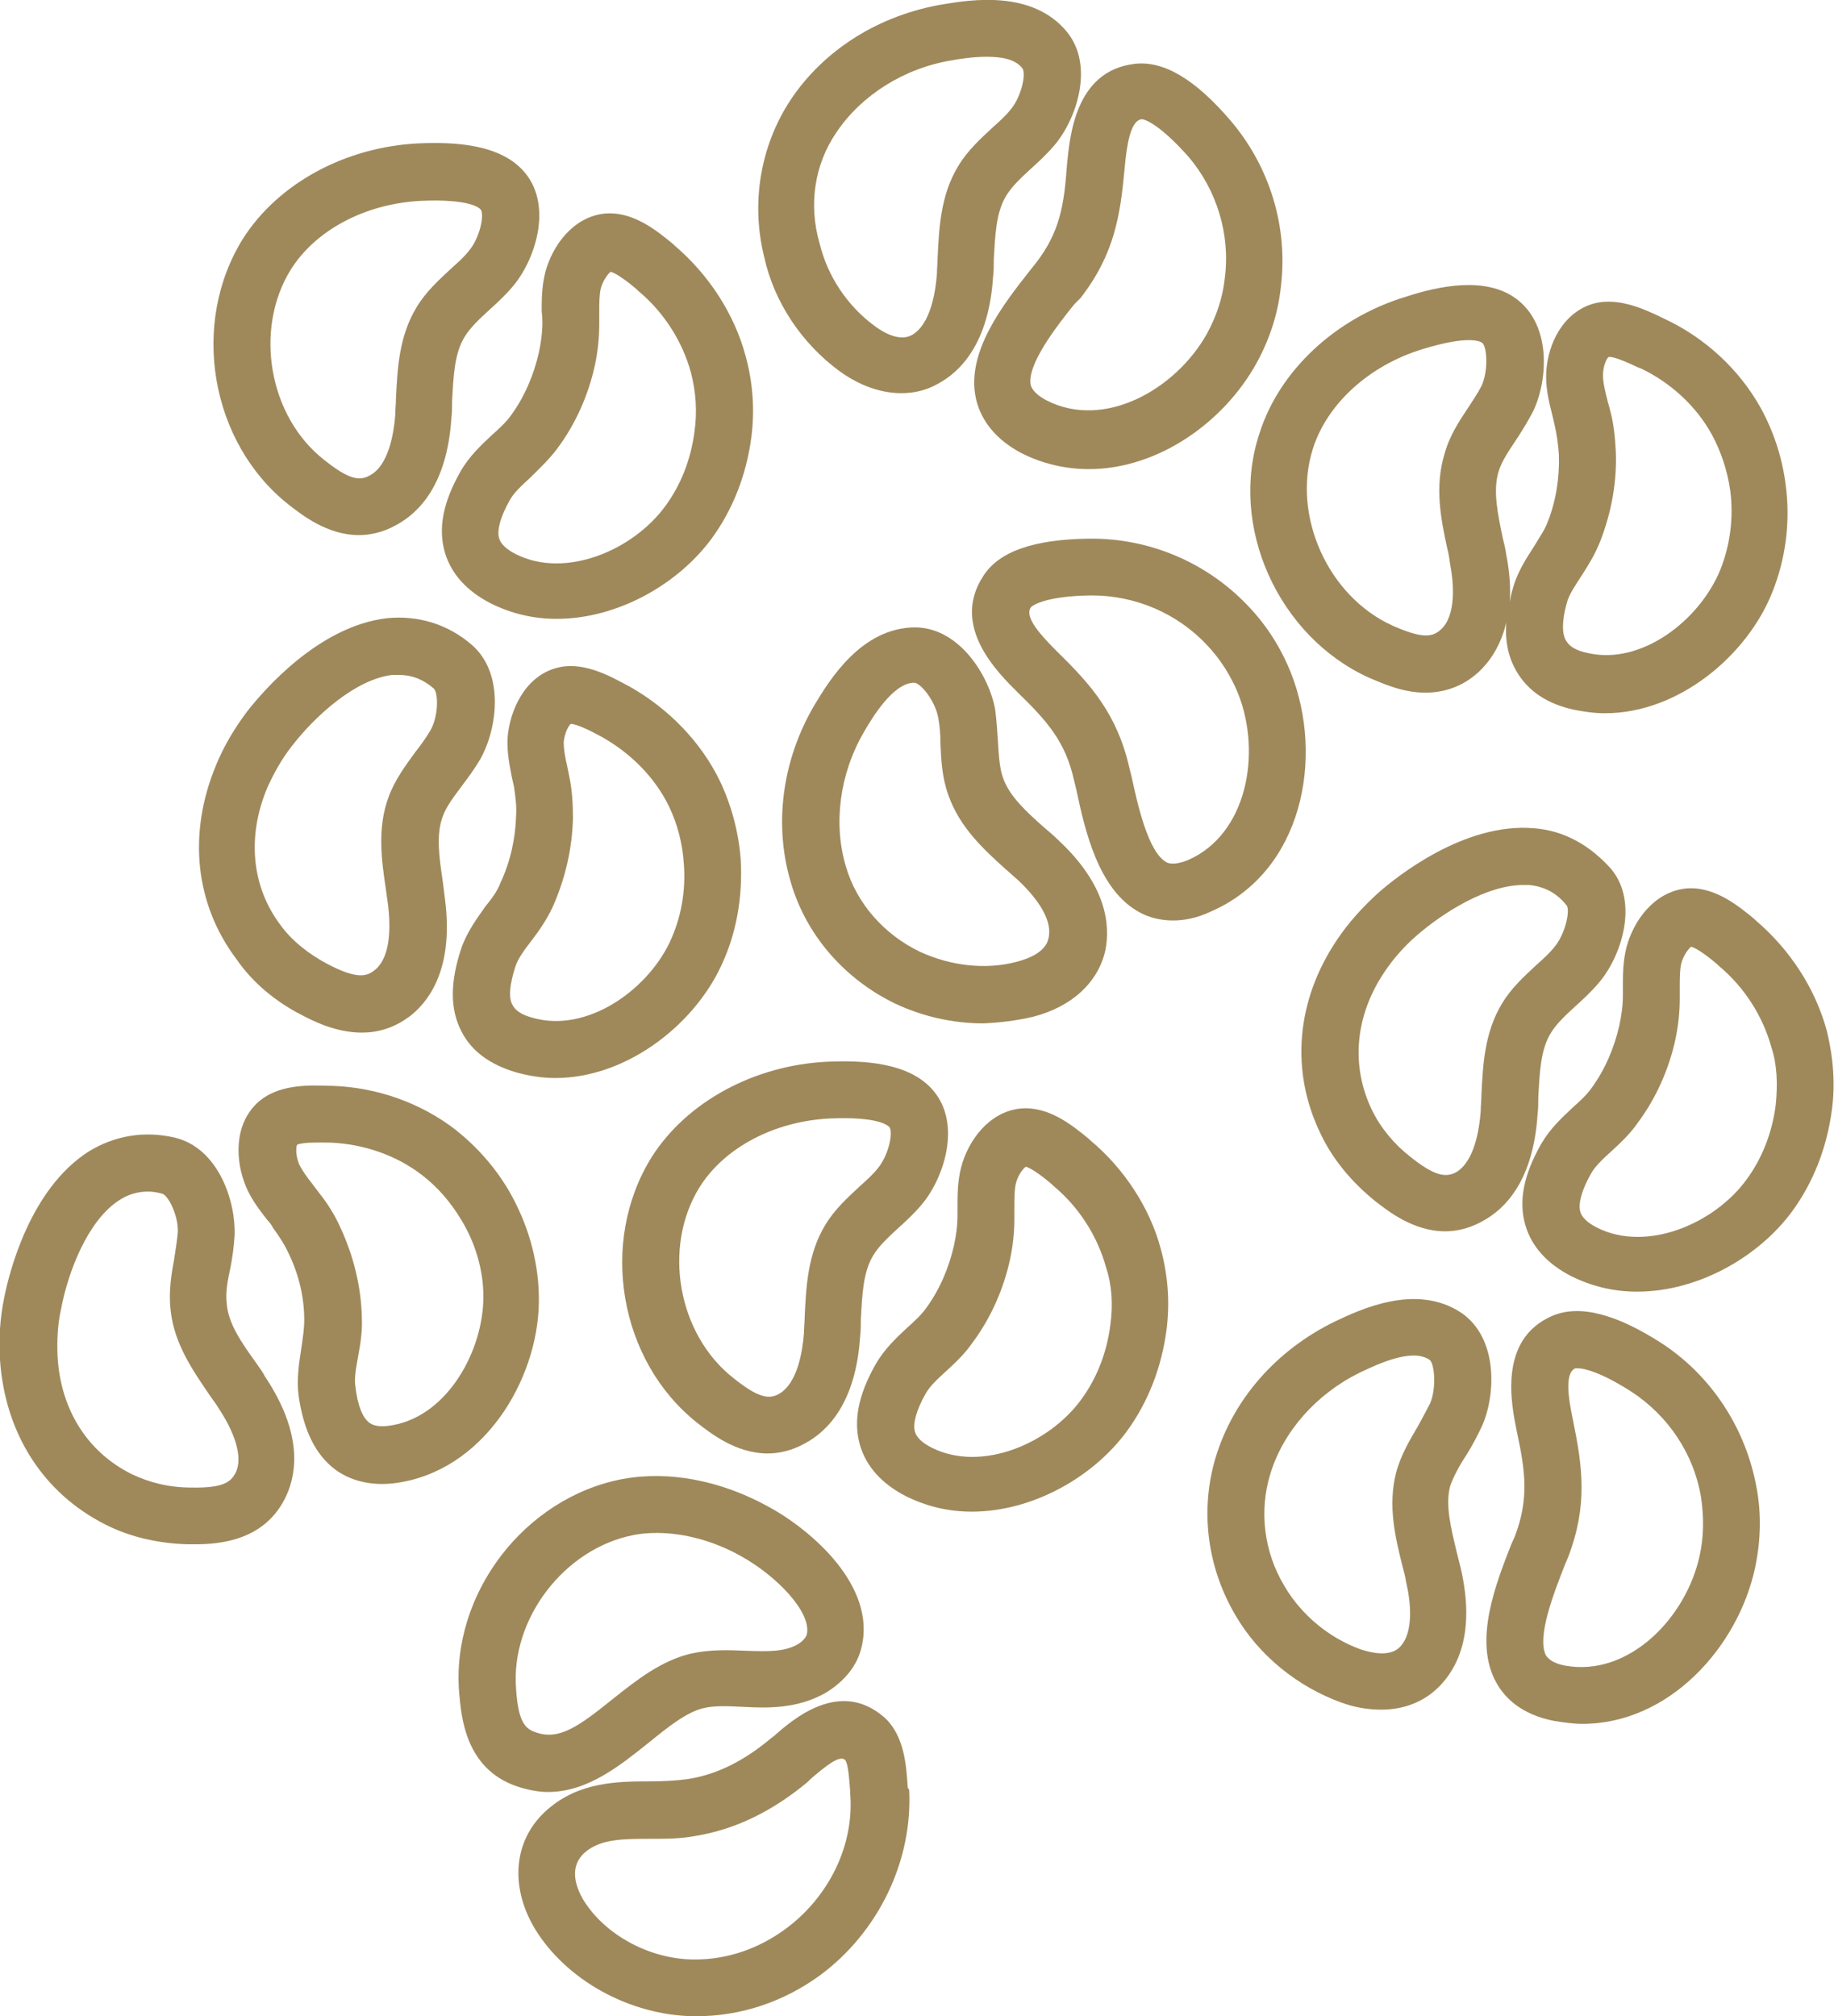 <svg width="151" height="166" viewBox="0 0 151 166" fill="none" xmlns="http://www.w3.org/2000/svg">
<g clip-path="url(#clip0)">
<path d="M23.762 41.544C24.816 42.362 26.923 44.056 29.556 44.056C30.493 44.056 31.546 43.823 32.6 43.238C34.473 42.245 36.814 39.908 37.165 34.415C37.223 33.948 37.223 33.48 37.223 33.013C37.34 30.968 37.399 29.098 38.277 27.696C38.745 26.936 39.506 26.235 40.267 25.534C40.911 24.95 41.554 24.365 42.198 23.606C44.013 21.502 45.534 17.062 43.252 14.257C41.262 11.803 37.282 11.686 34.473 11.803C28.386 12.095 22.884 15.133 20.016 19.633C15.627 26.644 17.324 36.46 23.762 41.544ZM23.938 22.203C25.986 18.931 30.083 16.769 34.648 16.536C38.687 16.36 39.447 17.12 39.565 17.237C39.916 17.646 39.506 19.574 38.628 20.626C38.218 21.152 37.692 21.619 37.106 22.145C36.17 23.021 35.058 24.015 34.297 25.3C32.834 27.696 32.717 30.442 32.6 32.838C32.6 33.305 32.541 33.714 32.541 34.182C32.424 35.642 32.014 38.33 30.434 39.148C29.615 39.616 28.737 39.499 26.689 37.863C22.123 34.298 20.894 27.111 23.938 22.203Z" fill="#9F895B"/>
<path d="M44.656 26.586C44.656 27.404 44.539 28.222 44.364 29.04C43.954 30.851 43.193 32.662 42.081 34.182C41.671 34.766 41.086 35.292 40.501 35.818C39.623 36.636 38.628 37.571 37.926 38.797C36.462 41.368 36.053 43.53 36.638 45.517C37.165 47.27 38.452 48.672 40.384 49.666C42.14 50.542 43.954 50.951 45.827 50.951C50.86 50.951 55.835 48.088 58.586 44.348C60.342 41.953 61.454 39.09 61.863 35.993C62.156 33.714 61.98 31.494 61.395 29.332C60.459 25.826 58.352 22.612 55.542 20.217L55.425 20.1C54.079 18.99 52.089 17.354 49.748 17.587C47.173 17.88 45.476 20.217 44.89 22.437C44.598 23.606 44.598 24.716 44.598 25.651C44.656 26.06 44.656 26.352 44.656 26.586ZM45.885 36.928C47.407 34.883 48.461 32.487 48.987 30.033C49.221 28.923 49.338 27.813 49.338 26.703C49.338 26.41 49.338 26.118 49.338 25.768C49.338 25.008 49.338 24.307 49.456 23.781C49.631 23.08 50.099 22.495 50.275 22.379C50.802 22.495 51.972 23.43 52.44 23.839L52.557 23.956C54.664 25.709 56.186 28.105 56.888 30.676C57.298 32.253 57.415 33.889 57.181 35.526C56.888 37.804 56.069 39.908 54.782 41.661C52.148 45.283 46.588 47.679 42.491 45.634C41.671 45.225 41.203 44.757 41.086 44.29C40.91 43.647 41.203 42.537 41.964 41.193C42.315 40.55 42.959 39.966 43.661 39.323C44.422 38.564 45.183 37.863 45.885 36.928Z" fill="#9F895B"/>
<path d="M53.377 143.504C54.957 142.219 56.479 140.992 57.883 140.641C58.82 140.408 59.932 140.466 61.102 140.524C63.209 140.641 65.668 140.7 68.009 139.356C69.53 138.421 70.584 137.135 70.935 135.616C72.164 130.533 66.721 125.917 63.268 124.047C59.347 121.885 55.074 121.067 51.27 121.768C43.193 123.288 37.106 131.234 37.809 139.414C37.984 141.284 38.277 145.608 42.549 147.069C43.427 147.361 44.305 147.536 45.124 147.536C48.402 147.536 51.094 145.316 53.377 143.504ZM42.491 139.064C42.023 133.279 46.471 127.495 52.148 126.384C52.733 126.267 53.377 126.209 54.079 126.209C56.303 126.209 58.761 126.852 61.044 128.137C63.97 129.773 66.838 132.753 66.428 134.565C66.37 134.798 66.077 135.149 65.668 135.383C64.555 136.025 63.092 135.967 61.395 135.908C59.99 135.85 58.469 135.792 56.889 136.142C54.43 136.726 52.44 138.304 50.45 139.882C47.758 142.044 46.061 143.329 44.13 142.628C43.193 142.336 42.666 141.693 42.491 139.064Z" fill="#9F895B"/>
<path d="M74.739 147.185C74.622 145.491 74.505 142.862 72.749 141.342C69.121 138.246 65.316 141.518 63.736 142.92L63.502 143.095C61.278 144.965 58.995 146.134 56.537 146.484C55.659 146.601 54.606 146.66 53.552 146.66C50.802 146.66 47.7 146.718 45.124 148.938C42.315 151.334 41.906 155.19 44.013 158.755C46.588 163.02 51.855 165.942 57.181 166C57.24 166 57.24 166 57.298 166C60.985 166 64.497 164.831 67.54 162.611C72.34 159.047 75.149 153.204 74.856 147.361L74.739 147.185ZM64.673 158.813C62.449 160.449 59.873 161.326 57.24 161.326H57.181C53.494 161.326 49.748 159.28 47.992 156.359C47.466 155.424 46.763 153.73 48.168 152.503C49.456 151.392 51.328 151.392 53.552 151.392C54.782 151.392 56.011 151.392 57.24 151.159C60.517 150.633 63.619 149.114 66.487 146.718L66.721 146.484C68.067 145.316 68.828 144.79 69.296 144.79C69.413 144.79 69.53 144.848 69.589 144.907C69.882 145.316 69.94 146.893 69.999 147.478V147.653C70.35 151.918 68.243 156.184 64.673 158.813Z" fill="#9F895B"/>
<path d="M84.981 83.73C88.259 82.912 90.424 80.867 91.01 78.238C91.419 76.134 91.127 72.862 87.088 69.123C86.737 68.772 86.386 68.48 86.035 68.188C84.513 66.844 83.109 65.559 82.582 64.039C82.289 63.221 82.231 62.17 82.172 61.118C82.114 60.241 82.055 59.365 81.938 58.43C81.47 55.742 79.07 51.711 75.383 51.652C70.876 51.652 68.243 56.093 67.072 58.021C64.38 62.579 63.678 67.954 65.141 72.746C66.428 77.069 69.589 80.633 73.686 82.62C75.91 83.672 78.427 84.256 80.943 84.256C82.348 84.198 83.694 84.022 84.981 83.73ZM75.734 78.355C72.808 76.953 70.525 74.382 69.647 71.343C68.594 67.837 69.121 63.747 71.111 60.3C71.754 59.19 73.51 56.21 75.266 56.21C75.793 56.21 77.022 57.729 77.256 59.131C77.373 59.774 77.431 60.475 77.431 61.235C77.49 62.52 77.549 63.981 78.075 65.442C79.012 68.129 81.002 69.941 82.816 71.577C83.167 71.869 83.46 72.161 83.811 72.453C84.923 73.505 86.737 75.492 86.328 77.245C86.094 78.413 84.63 78.939 83.752 79.173C81.177 79.874 78.251 79.523 75.734 78.355Z" fill="#9F895B"/>
<path d="M106.285 55.392C105.466 53.347 104.295 51.477 102.715 49.841C99.321 46.277 94.58 44.29 89.664 44.348C85.099 44.407 82.231 45.4 80.943 47.445C78.251 51.594 82.172 55.392 83.811 57.028C86.211 59.365 87.732 61.059 88.435 64.273L88.61 64.974C89.312 68.305 90.424 73.33 93.878 75.141C94.521 75.492 95.458 75.784 96.57 75.784C97.448 75.784 98.501 75.609 99.613 75.083C107.28 71.811 109.036 62.345 106.285 55.392ZM96.043 70.993C94.521 70.174 93.644 66.143 93.175 63.981L93 63.28C92.005 58.839 89.839 56.385 87.088 53.697C85.684 52.295 84.338 50.834 84.865 50.016C85.04 49.782 86.269 49.081 89.722 49.023C89.781 49.023 89.839 49.023 89.898 49.023C93.468 49.023 96.921 50.484 99.379 53.113C100.491 54.282 101.369 55.684 101.954 57.145C103.886 62.053 102.657 68.714 97.799 70.817C96.628 71.285 96.16 71.051 96.043 70.993Z" fill="#9F895B"/>
<path d="M24.816 83.555C25.811 84.081 27.683 85.016 29.791 85.016C31.078 85.016 32.483 84.665 33.887 83.555C35.526 82.211 37.34 79.465 36.638 74.031C36.58 73.564 36.521 73.096 36.462 72.629C36.17 70.642 35.877 68.714 36.462 67.195C36.755 66.377 37.399 65.559 38.043 64.682C38.569 63.981 39.096 63.28 39.565 62.462C40.911 60.066 41.613 55.45 38.804 53.055C36.814 51.36 34.414 50.659 31.897 50.893C26.22 51.535 21.655 56.911 20.368 58.547C19.314 59.949 18.436 61.41 17.792 62.988C15.451 68.597 16.037 74.44 19.49 78.998C20.777 80.867 22.65 82.445 24.816 83.555ZM22.006 64.857C22.533 63.689 23.177 62.52 23.996 61.468C25.928 58.956 29.264 55.918 32.307 55.567C32.483 55.567 32.658 55.567 32.834 55.567C33.887 55.567 34.824 55.918 35.702 56.677C36.111 57.028 36.111 59.014 35.409 60.183C35.058 60.767 34.648 61.352 34.18 61.936C33.419 62.988 32.541 64.156 32.014 65.559C31.02 68.188 31.429 70.934 31.78 73.271C31.839 73.739 31.897 74.148 31.956 74.557C32.132 76.076 32.249 78.764 30.844 79.874C30.142 80.458 29.264 80.575 26.923 79.348C25.401 78.53 24.055 77.478 23.118 76.193C20.719 73.038 20.309 68.889 22.006 64.857Z" fill="#9F895B"/>
<path d="M39.974 74.615C39.272 75.609 38.452 76.719 37.984 78.063C37.048 80.867 37.048 83.088 37.984 84.899C38.804 86.535 40.325 87.645 42.491 88.288C43.544 88.58 44.656 88.755 45.71 88.755C51.562 88.755 57.064 84.431 59.347 79.582C60.634 76.894 61.161 73.856 60.985 70.759C60.81 68.48 60.224 66.318 59.288 64.332C57.708 61.059 55.016 58.313 51.797 56.502L51.68 56.444C50.158 55.626 47.875 54.34 45.651 55.041C43.193 55.801 41.964 58.489 41.788 60.767C41.73 61.936 41.964 63.046 42.14 63.981C42.198 64.215 42.257 64.507 42.315 64.741C42.432 65.559 42.549 66.377 42.491 67.195C42.432 69.064 42.023 70.934 41.203 72.687C40.969 73.33 40.501 73.972 39.974 74.615ZM42.432 79.582C42.666 78.881 43.193 78.18 43.778 77.42C44.364 76.66 45.008 75.725 45.476 74.732C46.529 72.395 47.114 69.882 47.173 67.37C47.173 66.26 47.114 65.091 46.88 63.981C46.822 63.689 46.763 63.397 46.705 63.105C46.529 62.345 46.412 61.702 46.412 61.118C46.471 60.358 46.822 59.716 46.997 59.599C47.524 59.599 48.87 60.3 49.397 60.592L49.514 60.651C51.914 61.994 53.904 63.981 55.074 66.377C55.776 67.837 56.186 69.415 56.303 71.109C56.479 73.388 56.069 75.609 55.133 77.595C53.201 81.627 48.227 85.074 43.837 83.789C42.959 83.555 42.432 83.204 42.198 82.737C41.847 82.153 41.964 81.043 42.432 79.582Z" fill="#9F895B"/>
<path d="M57.415 117.152C58.469 117.97 60.576 119.665 63.209 119.665C64.146 119.665 65.199 119.431 66.253 118.847C68.126 117.854 70.467 115.516 70.818 110.024C70.876 109.556 70.876 109.089 70.876 108.622C70.993 106.577 71.052 104.707 71.93 103.304C72.398 102.545 73.159 101.844 73.92 101.143C74.564 100.558 75.207 99.974 75.851 99.214C77.666 97.111 79.187 92.67 76.905 89.865C74.915 87.411 70.935 87.295 68.126 87.411C62.039 87.704 56.537 90.742 53.669 95.241C49.28 102.253 50.977 112.069 57.415 117.152ZM57.591 97.754C59.639 94.481 63.736 92.32 68.301 92.086C72.34 91.91 73.1 92.67 73.218 92.787C73.569 93.196 73.159 95.124 72.281 96.176C71.871 96.702 71.345 97.169 70.759 97.695C69.823 98.572 68.711 99.565 67.95 100.85C66.487 103.246 66.37 105.992 66.253 108.388C66.253 108.855 66.194 109.264 66.194 109.732C66.077 111.251 65.668 113.88 64.146 114.757C63.327 115.224 62.449 115.107 60.4 113.471C55.776 109.849 54.547 102.662 57.591 97.754Z" fill="#9F895B"/>
<path d="M89.781 93.897L89.664 93.78C88.318 92.67 86.328 91.034 83.987 91.268C81.411 91.56 79.714 93.897 79.129 96.118C78.836 97.286 78.836 98.396 78.836 99.331C78.836 99.565 78.836 99.857 78.836 100.091C78.836 100.909 78.719 101.727 78.543 102.545C78.134 104.356 77.373 106.168 76.261 107.687C75.851 108.271 75.266 108.797 74.681 109.323C73.803 110.141 72.808 111.076 72.106 112.303C70.642 114.874 70.233 117.036 70.818 119.022C71.345 120.775 72.632 122.177 74.564 123.171C76.32 124.047 78.134 124.456 80.007 124.456C85.04 124.456 90.015 121.593 92.766 117.854C94.521 115.458 95.633 112.595 96.043 109.498C96.336 107.219 96.16 104.999 95.575 102.837C94.697 99.507 92.59 96.234 89.781 93.897ZM91.419 109.089C91.127 111.368 90.308 113.471 89.02 115.224C86.386 118.847 80.826 121.243 76.729 119.197C75.91 118.788 75.442 118.321 75.325 117.854C75.149 117.211 75.442 116.101 76.203 114.757C76.554 114.114 77.197 113.53 77.9 112.887C78.602 112.244 79.421 111.485 80.065 110.55C81.587 108.505 82.64 106.109 83.167 103.655C83.401 102.545 83.518 101.435 83.518 100.325C83.518 100.032 83.518 99.74 83.518 99.448C83.518 98.689 83.518 97.987 83.635 97.461C83.811 96.702 84.279 96.176 84.455 96.059C84.981 96.176 86.152 97.111 86.62 97.52L86.737 97.637C88.844 99.39 90.366 101.785 91.068 104.356C91.537 105.759 91.654 107.395 91.419 109.089Z" fill="#9F895B"/>
<path d="M120.742 119.782C121.21 119.022 121.62 118.263 122.029 117.386C123.141 114.874 123.375 110.199 120.332 108.096C116.586 105.583 111.904 107.862 109.914 108.797C105.115 111.134 101.545 115.166 100.082 120.015C98.794 124.339 99.379 129.014 101.72 132.987C103.652 136.317 106.871 138.888 110.441 140.174C111.553 140.583 112.665 140.758 113.718 140.758C115.591 140.758 117.23 140.115 118.459 138.888C119.981 137.369 121.502 134.506 120.273 129.131C120.156 128.663 120.039 128.196 119.922 127.728C119.454 125.742 118.986 123.93 119.395 122.353C119.688 121.535 120.156 120.658 120.742 119.782ZM117.757 115.516C117.464 116.101 117.113 116.743 116.762 117.386C116.118 118.496 115.357 119.723 114.947 121.242C114.245 123.989 114.889 126.618 115.474 128.955C115.591 129.364 115.708 129.832 115.767 130.241C116.118 131.701 116.469 134.389 115.24 135.616C114.421 136.434 112.899 136.084 112.021 135.792C109.446 134.857 107.163 132.987 105.759 130.591C104.061 127.787 103.652 124.398 104.588 121.359C105.642 117.854 108.392 114.757 111.963 113.004C112.84 112.595 114.83 111.602 116.411 111.602C116.879 111.602 117.347 111.718 117.698 111.952C118.108 112.244 118.283 114.231 117.757 115.516Z" fill="#9F895B"/>
<path d="M144.621 122.47C143.743 117.62 140.933 113.296 136.836 110.608C133.032 108.154 130.047 107.395 127.823 108.329C123.317 110.258 124.429 115.633 124.897 117.912C125.599 121.184 125.892 123.404 124.721 126.501L124.429 127.144C123.2 130.299 121.268 135.09 123.2 138.538C123.843 139.706 125.19 141.167 127.999 141.693C128.76 141.81 129.521 141.927 130.281 141.927C137.422 141.927 143.099 135.616 144.503 129.072C144.972 126.852 145.03 124.631 144.621 122.47ZM139.938 128.079C138.826 133.221 134.086 138.07 128.877 137.135C127.648 136.902 127.414 136.434 127.297 136.317C126.477 134.798 127.999 131 128.818 128.897L129.111 128.196C130.75 123.93 130.281 120.717 129.521 116.977C129.111 115.049 128.818 113.062 129.696 112.653C129.755 112.653 129.813 112.653 129.93 112.653C130.457 112.653 131.862 113.004 134.32 114.581C137.363 116.568 139.47 119.723 140.055 123.288C140.29 124.865 140.29 126.501 139.938 128.079Z" fill="#9F895B"/>
<path d="M21.07 112.186C19.899 110.55 18.787 108.972 18.67 107.336C18.553 106.46 18.729 105.466 18.963 104.415C19.138 103.538 19.256 102.662 19.314 101.727C19.431 98.981 18.026 94.54 14.398 93.663C11.881 93.079 9.423 93.488 7.257 94.832C2.458 97.929 0.761 104.765 0.351 106.81C7.20993e-05 108.505 -0.117 110.258 7.21067e-05 111.952C0.41 118.029 3.57 122.937 8.662 125.508C10.71 126.56 13.11 127.086 15.51 127.144C15.685 127.144 15.861 127.144 16.037 127.144C18.085 127.144 21.889 126.852 23.587 123.112C24.464 121.184 24.874 117.912 21.831 113.354C21.655 113.004 21.363 112.595 21.07 112.186ZM19.431 121.184C19.021 122.061 18.319 122.528 15.685 122.47C13.93 122.47 12.291 122.061 10.828 121.359C7.199 119.548 4.975 116.042 4.741 111.66C4.682 110.374 4.741 109.031 5.033 107.745C5.619 104.648 7.257 100.441 9.833 98.805C10.535 98.338 11.354 98.104 12.174 98.104C12.583 98.104 12.935 98.163 13.344 98.279C13.871 98.396 14.749 100.208 14.632 101.552C14.573 102.194 14.456 102.895 14.339 103.655C14.105 104.94 13.871 106.343 14.047 107.862C14.339 110.667 15.919 112.887 17.266 114.874C17.5 115.224 17.792 115.575 18.026 115.984C18.846 117.211 20.133 119.606 19.431 121.184Z" fill="#9F895B"/>
<path d="M44.364 106.635C44.305 103.655 43.427 100.675 41.906 98.046C40.735 96.059 39.272 94.423 37.516 93.021C34.648 90.8 31.02 89.515 27.332 89.398H27.157C25.459 89.34 22.826 89.223 21.128 90.859C19.256 92.67 19.373 95.592 20.25 97.695C20.719 98.805 21.421 99.682 22.006 100.441C22.182 100.617 22.358 100.85 22.474 101.084C22.943 101.727 23.411 102.428 23.762 103.188C24.581 104.882 25.05 106.752 25.05 108.68C25.05 109.381 24.933 110.141 24.816 110.959C24.64 112.127 24.406 113.471 24.581 114.874C24.991 117.795 25.986 119.782 27.625 121.009C28.678 121.768 29.966 122.177 31.488 122.177C32.014 122.177 32.6 122.119 33.185 122.002C40.267 120.658 44.539 113.004 44.364 106.635ZM32.366 117.328C31.488 117.503 30.844 117.444 30.434 117.152C29.849 116.743 29.439 115.692 29.264 114.172C29.147 113.471 29.322 112.595 29.498 111.601C29.673 110.667 29.849 109.556 29.79 108.446C29.732 105.875 29.088 103.363 28.035 101.084C27.566 100.032 26.981 99.097 26.279 98.221C26.103 97.987 25.928 97.754 25.752 97.52C25.284 96.936 24.874 96.351 24.64 95.884C24.347 95.183 24.347 94.481 24.465 94.248C24.933 94.014 26.454 94.072 27.04 94.072H27.215C29.966 94.189 32.658 95.124 34.765 96.76C36.053 97.754 37.106 98.981 37.984 100.441C39.155 102.37 39.799 104.59 39.799 106.752C39.799 111.192 36.872 116.51 32.366 117.328Z" fill="#9F895B"/>
<path d="M112.723 55.801C113.718 56.21 115.416 57.028 117.347 57.028C118.752 57.028 120.332 56.619 121.736 55.333C122.614 54.515 123.551 53.23 124.019 51.243C123.902 52.821 124.195 54.165 124.897 55.333C125.833 56.911 127.414 57.963 129.579 58.43C130.457 58.605 131.276 58.722 132.154 58.722C138.241 58.722 143.86 53.931 145.908 48.789C147.02 46.043 147.43 42.946 147.02 39.908C146.728 37.629 146.025 35.526 144.972 33.597C143.216 30.442 140.407 27.813 137.012 26.235L136.895 26.177C135.315 25.417 132.974 24.307 130.808 25.125C128.409 26.06 127.297 28.748 127.297 31.026C127.297 32.195 127.589 33.305 127.823 34.24C127.882 34.474 127.94 34.766 127.999 35C128.174 35.759 128.291 36.577 128.35 37.454C128.409 39.323 128.116 41.252 127.414 43.005C127.179 43.647 126.711 44.29 126.302 44.991C125.658 45.984 124.897 47.153 124.546 48.497C124.429 48.848 124.37 49.198 124.312 49.549C124.37 48.438 124.312 47.153 124.019 45.692C123.96 45.225 123.843 44.757 123.726 44.29C123.317 42.303 122.907 40.434 123.375 38.856C123.609 38.038 124.195 37.161 124.78 36.285C125.248 35.584 125.716 34.824 126.185 33.948C127.414 31.494 127.823 26.819 124.838 24.599C122.322 22.729 118.459 23.547 115.767 24.424C109.973 26.177 105.349 30.5 103.71 35.642C101.135 43.297 105.232 52.412 112.723 55.801ZM128.994 49.666C129.169 48.964 129.696 48.205 130.223 47.387C130.75 46.569 131.335 45.634 131.745 44.582C132.681 42.187 133.149 39.616 133.032 37.103C132.974 35.993 132.857 34.824 132.564 33.773C132.505 33.48 132.388 33.188 132.33 32.896C132.154 32.195 131.979 31.494 131.979 30.91C131.979 30.15 132.271 29.507 132.447 29.39C132.974 29.332 134.378 30.033 134.905 30.267L135.081 30.325C137.539 31.494 139.646 33.422 140.933 35.759C141.694 37.161 142.221 38.739 142.455 40.375C142.748 42.596 142.455 44.874 141.636 46.919C139.938 51.068 135.139 54.807 130.691 53.756C129.813 53.58 129.228 53.23 128.994 52.821C128.584 52.295 128.584 51.126 128.994 49.666ZM108.1 36.928C109.27 33.247 112.723 30.091 117.113 28.748C120.917 27.579 121.854 28.105 122.029 28.222C122.439 28.514 122.556 30.559 121.971 31.786C121.678 32.37 121.268 32.955 120.859 33.597C120.156 34.649 119.337 35.876 118.927 37.395C118.108 40.083 118.635 42.771 119.161 45.166C119.278 45.575 119.337 46.043 119.395 46.452C119.688 47.971 119.922 50.659 118.635 51.828C117.932 52.47 117.113 52.587 114.713 51.535C109.329 49.14 106.344 42.42 108.1 36.928Z" fill="#9F895B"/>
<path d="M69.121 30.559C70.818 31.786 72.574 32.37 74.213 32.37C75.266 32.37 76.261 32.136 77.197 31.611C79.07 30.617 81.411 28.28 81.763 22.788C81.821 22.32 81.821 21.853 81.821 21.385C81.938 19.34 81.997 17.471 82.874 16.068C83.343 15.309 84.104 14.607 84.864 13.906C85.508 13.322 86.152 12.738 86.796 11.978C88.61 9.875 90.132 5.434 87.849 2.629C84.981 -0.876 79.831 -2.77879e-05 77.666 0.351C72.398 1.227 67.833 4.09 65.082 8.239C62.624 11.978 61.805 16.653 62.917 21.152C63.736 24.891 66.019 28.28 69.121 30.559ZM68.886 10.868C70.935 7.83 74.447 5.609 78.368 4.967C79.012 4.85 80.124 4.674 81.236 4.674C82.406 4.674 83.577 4.85 84.162 5.609C84.513 6.018 84.104 7.946 83.226 8.998C82.816 9.524 82.289 9.992 81.704 10.517C80.767 11.394 79.656 12.387 78.895 13.673C77.431 16.068 77.314 18.814 77.197 21.21C77.197 21.677 77.139 22.087 77.139 22.554C77.022 24.073 76.612 26.703 75.09 27.579C74.037 28.163 72.691 27.345 71.988 26.819C69.764 25.183 68.126 22.729 67.482 20.041C66.545 16.828 67.072 13.497 68.886 10.868Z" fill="#9F895B"/>
<path d="M85.274 21.677L84.806 22.262C82.699 24.95 79.48 28.981 80.358 32.838C80.65 34.123 81.528 35.934 84.045 37.278C85.859 38.213 87.791 38.622 89.664 38.622C95.341 38.622 100.784 34.766 103.476 29.858C104.53 27.93 105.232 25.826 105.466 23.547C106.051 18.639 104.53 13.731 101.369 9.992C98.443 6.544 95.809 4.967 93.409 5.259C88.493 5.843 88.083 11.277 87.849 13.556C87.615 16.886 87.264 19.107 85.274 21.677ZM88.961 24.541C91.771 20.918 92.239 17.704 92.59 13.906C92.766 11.978 93.058 9.933 93.995 9.816C94.346 9.816 95.633 10.4 97.858 12.913C100.199 15.659 101.311 19.34 100.842 22.905C100.667 24.541 100.14 26.06 99.379 27.462C96.804 32.078 90.893 35.409 86.152 32.955C85.04 32.37 84.923 31.844 84.864 31.727C84.513 30.033 87.03 26.819 88.435 25.067L88.961 24.541Z" fill="#9F895B"/>
<path d="M126.243 68.188C120.566 67.721 115.006 72.161 113.484 73.505C112.197 74.674 111.026 75.959 110.09 77.362C106.695 82.386 106.227 88.23 108.743 93.371C109.738 95.475 111.319 97.345 113.192 98.864C114.245 99.682 116.352 101.376 118.986 101.376C119.922 101.376 120.976 101.143 122.029 100.558C123.902 99.565 126.243 97.228 126.594 91.735C126.653 91.268 126.653 90.8 126.653 90.333C126.77 88.288 126.828 86.418 127.706 85.016C128.174 84.256 128.935 83.555 129.696 82.854C130.34 82.27 130.984 81.685 131.628 80.926C133.442 78.822 134.964 74.382 132.681 71.577C130.925 69.59 128.76 68.363 126.243 68.188ZM127.999 77.946C127.589 78.472 127.062 78.939 126.477 79.465C125.541 80.341 124.429 81.335 123.668 82.62C122.205 85.016 122.088 87.762 121.971 90.158C121.971 90.625 121.912 91.034 121.912 91.502C121.795 93.021 121.385 95.65 119.864 96.526C119.044 96.936 118.166 96.877 116.118 95.241C114.772 94.189 113.66 92.845 112.957 91.385C111.202 87.762 111.553 83.614 114.011 79.991C114.713 78.939 115.591 77.946 116.586 77.069C118.869 75.083 122.439 72.862 125.424 72.862C125.599 72.862 125.716 72.862 125.892 72.862C127.121 72.979 128.174 73.505 128.994 74.557C129.286 74.966 128.877 76.894 127.999 77.946Z" fill="#9F895B"/>
<path d="M150.415 84.899C149.478 81.393 147.371 78.18 144.562 75.784L144.445 75.667C143.099 74.557 141.109 72.921 138.768 73.154C136.193 73.447 134.495 75.784 133.91 78.004C133.618 79.173 133.618 80.283 133.618 81.218C133.618 81.452 133.618 81.744 133.618 81.977C133.618 82.796 133.5 83.614 133.325 84.431C132.915 86.243 132.154 88.054 131.042 89.573C130.633 90.158 130.047 90.683 129.462 91.209C128.584 92.027 127.589 92.962 126.887 94.189C125.424 96.76 125.014 98.922 125.599 100.909C126.126 102.662 127.414 104.064 129.345 105.057C131.101 105.934 132.915 106.343 134.788 106.343C139.821 106.343 144.796 103.48 147.547 99.74C149.303 97.345 150.415 94.481 150.824 91.385C151.117 89.281 150.942 87.061 150.415 84.899ZM146.201 90.976C145.908 93.254 145.089 95.358 143.801 97.111C141.168 100.734 135.607 103.129 131.511 101.084C130.691 100.675 130.223 100.208 130.106 99.74C129.93 99.097 130.223 97.987 130.984 96.643C131.335 96.001 131.979 95.416 132.681 94.774C133.383 94.131 134.203 93.371 134.847 92.436C136.368 90.391 137.422 87.996 137.949 85.542C138.183 84.431 138.3 83.321 138.3 82.211C138.3 81.919 138.3 81.627 138.3 81.335C138.3 80.575 138.3 79.874 138.417 79.348C138.592 78.647 139.061 78.063 139.236 77.946C139.763 78.063 140.933 78.998 141.402 79.406L141.519 79.523C143.626 81.276 145.147 83.672 145.85 86.243C146.318 87.645 146.376 89.281 146.201 90.976Z" fill="#9F895B"/>
</g>
<defs>
<clipPath id="clip0">
<rect width="151" height="166" fill="white"/>
</clipPath>
</defs>
</svg>
